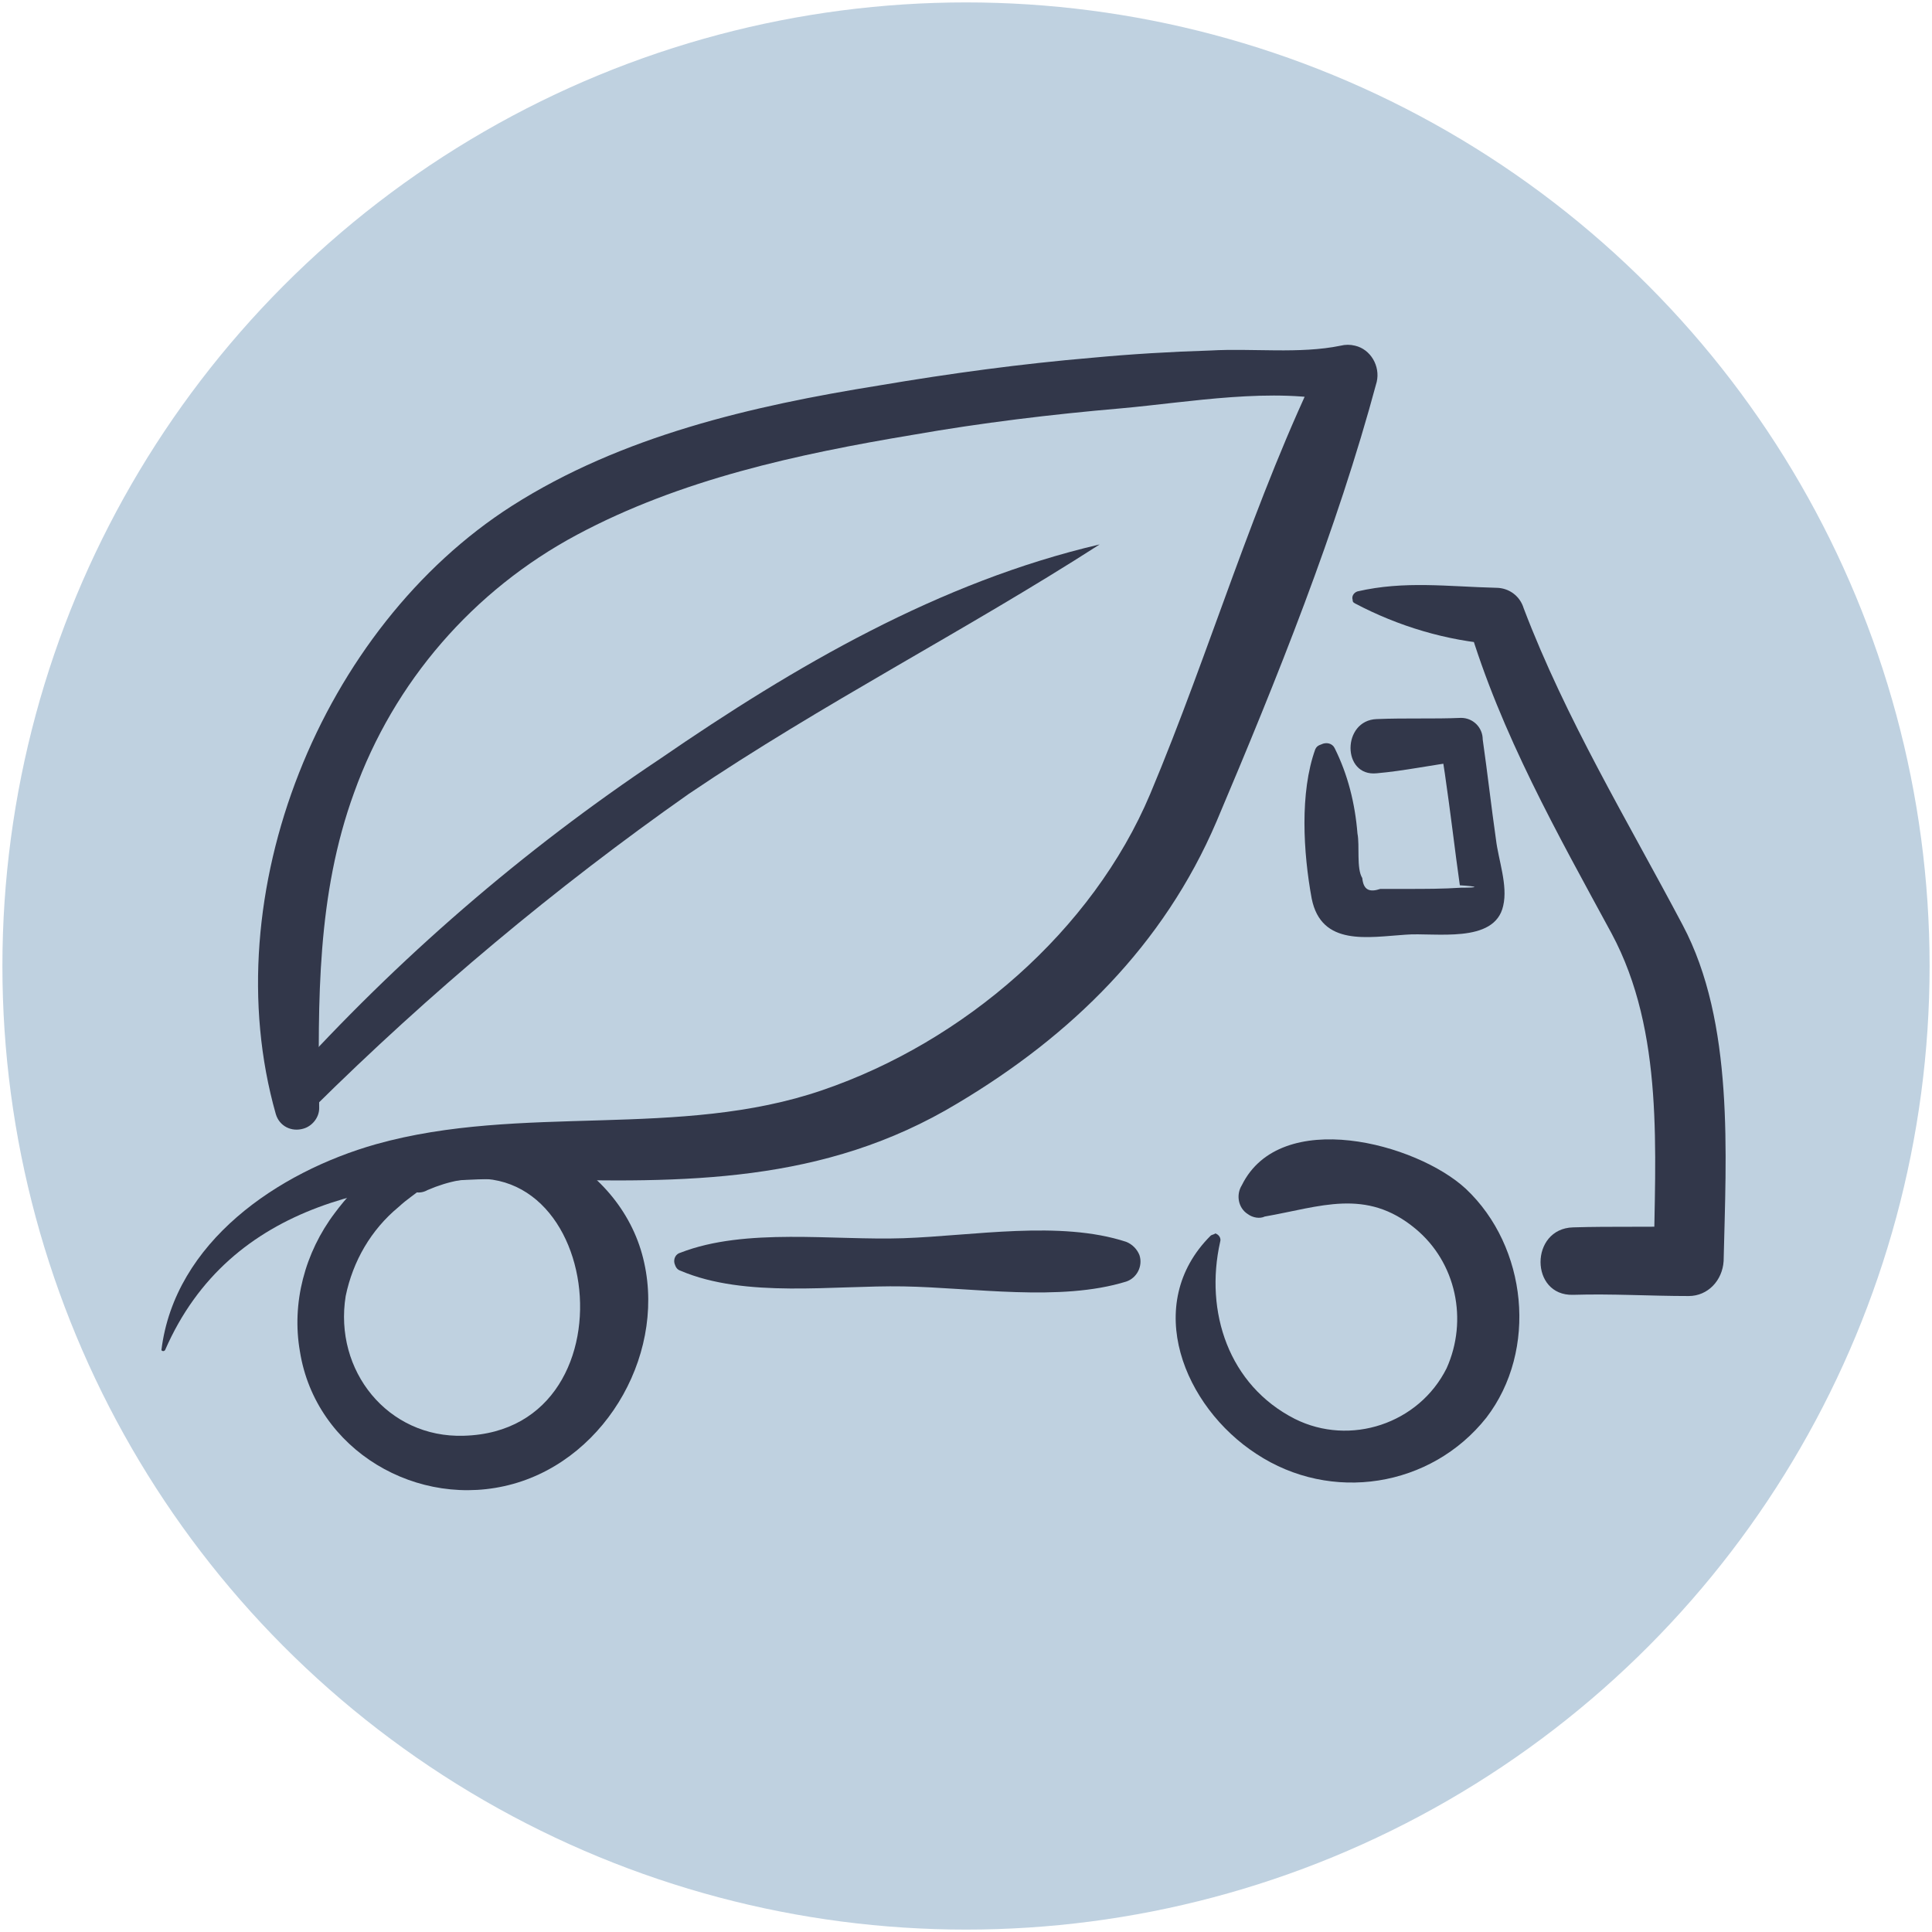 <svg class="who-we-are--icons--lists--img" version="1.1" id="Layer_1" xmlns="http://www.w3.org/2000/svg" xmlns:xlink="http://www.w3.org/1999/xlink" x="0px" y="0px" viewBox="0 0 160.4 160.4" style="enable-background:new 0 0 160.4 160.4;" xml:space="preserve">
    <style type="text/css">
        .st0{fill-rule:evenodd;clip-rule:evenodd;fill:#BFD1E0;}
        .st1{fill:#32374A;}
    </style>
    <g id="Layer_2_00000124840480060042639660000014013378755618804876_">
        <circle class="st0" cx="80.2" cy="80.2" r="80"></circle>
    </g>
    <g>
        <path class="st1" d="M13.7,112.1C19.1,99.7,32,97.6,44.3,97.9c12.5,0.3,24.1,0.4,35.2-6.3C88.9,86,96.6,78.5,101,68.2
            c5-11.8,10-24.2,13.3-36.5c0.3-1.3-0.5-2.7-1.8-3c-0.4-0.1-0.8-0.1-1.2,0c-3.4,0.7-7.3,0.2-10.8,0.4c-3.3,0.1-6.6,0.3-9.8,0.6
            c-5.9,0.5-11.8,1.3-17.7,2.3C62.4,33.7,51.6,36.2,42.5,42C26.7,52.1,17.7,74.2,22.9,92.5c0.3,1,1.3,1.5,2.3,1.2
            c0.7-0.2,1.3-0.9,1.3-1.7c-0.1-8.9-0.2-17.7,2.9-26.2c3.3-9.2,9.9-16.8,18.5-21.4c8.6-4.6,18.3-6.7,27.9-8.3
            c5.7-1,11.5-1.7,17.3-2.2c5.6-0.5,12.7-1.8,18.2-0.5l-1.5-3.6c-5.7,11.6-9.3,24.2-14.3,36.1c-4.8,11.4-15.5,20.6-27.2,24.6
            c-11.9,4.1-25,1.1-37.1,4.5c-8.1,2.3-16.7,8.1-17.8,17.1C13.5,112.2,13.6,112.2,13.7,112.1L13.7,112.1z"></path>
        <path class="st1" d="M91.3,45.2C78,48.3,66,55.3,54.8,63C43.4,70.6,33,79.6,23.8,89.8c-0.6,0.6-0.6,1.6,0.1,2.2
            c0.6,0.6,1.5,0.6,2.1,0c9.7-9.6,20.1-18.3,31.2-26.1C68.3,58.4,80.1,52.4,91.3,45.2C91.3,45.3,91.3,45.2,91.3,45.2L91.3,45.2z"></path>
        <path class="st1" d="M112.5,50.1c3.6,1.9,7.6,3.1,11.7,3.4l-2.3-1.7c2.7,9.1,7.4,17.4,11.9,25.7c4.4,8.2,3.6,18.2,3.5,27.2l2.9-2.9
            c-3.2,0.1-6.4,0-9.6,0.1c-3.6,0.1-3.6,5.7,0,5.6c3.2-0.1,6.4,0.1,9.6,0.1c1.6,0,2.8-1.3,2.9-2.9c0.2-8.8,0.9-19.8-3.4-27.9
            c-4.6-8.7-9.7-17.1-13.2-26.3c-0.3-1-1.2-1.7-2.3-1.7c-4-0.1-7.6-0.6-11.5,0.3c-0.3,0.1-0.5,0.4-0.4,0.7
            C112.3,49.9,112.3,50,112.5,50.1L112.5,50.1z"></path>
        <path class="st1" d="M100.5,102.6c-5.7,5.7-2.2,14.2,3.8,18.1c6.2,4.1,14.5,2.8,19.1-3c4.3-5.6,3.4-14.2-1.7-19
            c-4.1-3.8-15.4-6.8-18.6-0.3c-0.5,0.8-0.3,1.9,0.5,2.4c0.4,0.3,1,0.4,1.4,0.2c4.6-0.8,8.4-2.4,12.5,1c3.4,2.8,4.4,7.6,2.6,11.6
            c-2.3,4.6-8,6.5-12.6,4.2c0,0,0,0,0,0c-5.5-2.8-7.5-8.9-6.2-14.7c0.1-0.3-0.1-0.6-0.4-0.7C100.8,102.5,100.6,102.5,100.5,102.6
            L100.5,102.6z"></path>
        <path class="st1" d="M56.5,105.5c5.4,2.3,12.7,1.2,18.5,1.3c5.8,0.1,13,1.3,18.5-0.4c0.9-0.3,1.4-1.3,1.1-2.2
            c-0.2-0.5-0.6-0.9-1.1-1.1c-5.5-1.8-12.7-0.5-18.5-0.3c-5.8,0.2-13.1-0.9-18.5,1.2c-0.4,0.1-0.6,0.5-0.5,0.9
            C56.1,105.2,56.2,105.4,56.5,105.5z"></path>
        <path class="st1" d="M36.3,95.9c-3.2-1.2-6.8,2.5-8.5,4.8c-2.5,3.3-3.6,7.5-2.9,11.5c1.3,8.2,9.8,13.2,17.7,11
            c7.9-2.2,12.9-11.2,10.7-19.1c-2.2-7.9-12-12.9-19.2-7.7c-0.7,0.4-0.9,1.2-0.5,1.9c0.4,0.7,1.2,0.9,1.9,0.5l0,0
            c14.4-6.2,18,20,3,20.4c-6.3,0.2-10.8-5.4-9.8-11.6c0.6-2.9,2.1-5.5,4.4-7.4c1.4-1.3,2.9-1.8,3.5-3.7C36.7,96.2,36.6,96,36.3,95.9
            L36.3,95.9z"></path>
        <path class="st1" d="M109.2,62.2c-1.3,3.6-1,8.6-0.3,12.4c0.8,4,4.7,3.2,7.8,3c2.4-0.2,7.4,0.8,8.1-2.4c0.4-1.7-0.4-3.8-0.6-5.5
            c-0.4-2.8-0.7-5.5-1.1-8.3c0-1-0.8-1.8-1.8-1.8c-2.3,0.1-4.6,0-7,0.1c-2.9,0.1-2.9,4.8,0,4.5c2.3-0.2,4.6-0.7,7-1l-1.7-1.3
            c0.5,3.1,0.9,6.3,1.3,9.4l0.3,2.2c1.6,0.1,1.6,0.2,0.1,0.2c-1.5,0.1-3,0.1-4.5,0.1h-2.2c-0.9,0.3-1.4,0.1-1.5-0.9
            c-0.5-0.8-0.2-2.7-0.4-3.7c-0.2-2.5-0.8-4.9-1.9-7.1c-0.2-0.4-0.7-0.5-1.1-0.3C109.4,61.9,109.3,62,109.2,62.2L109.2,62.2z"></path>
    </g>
    </svg>